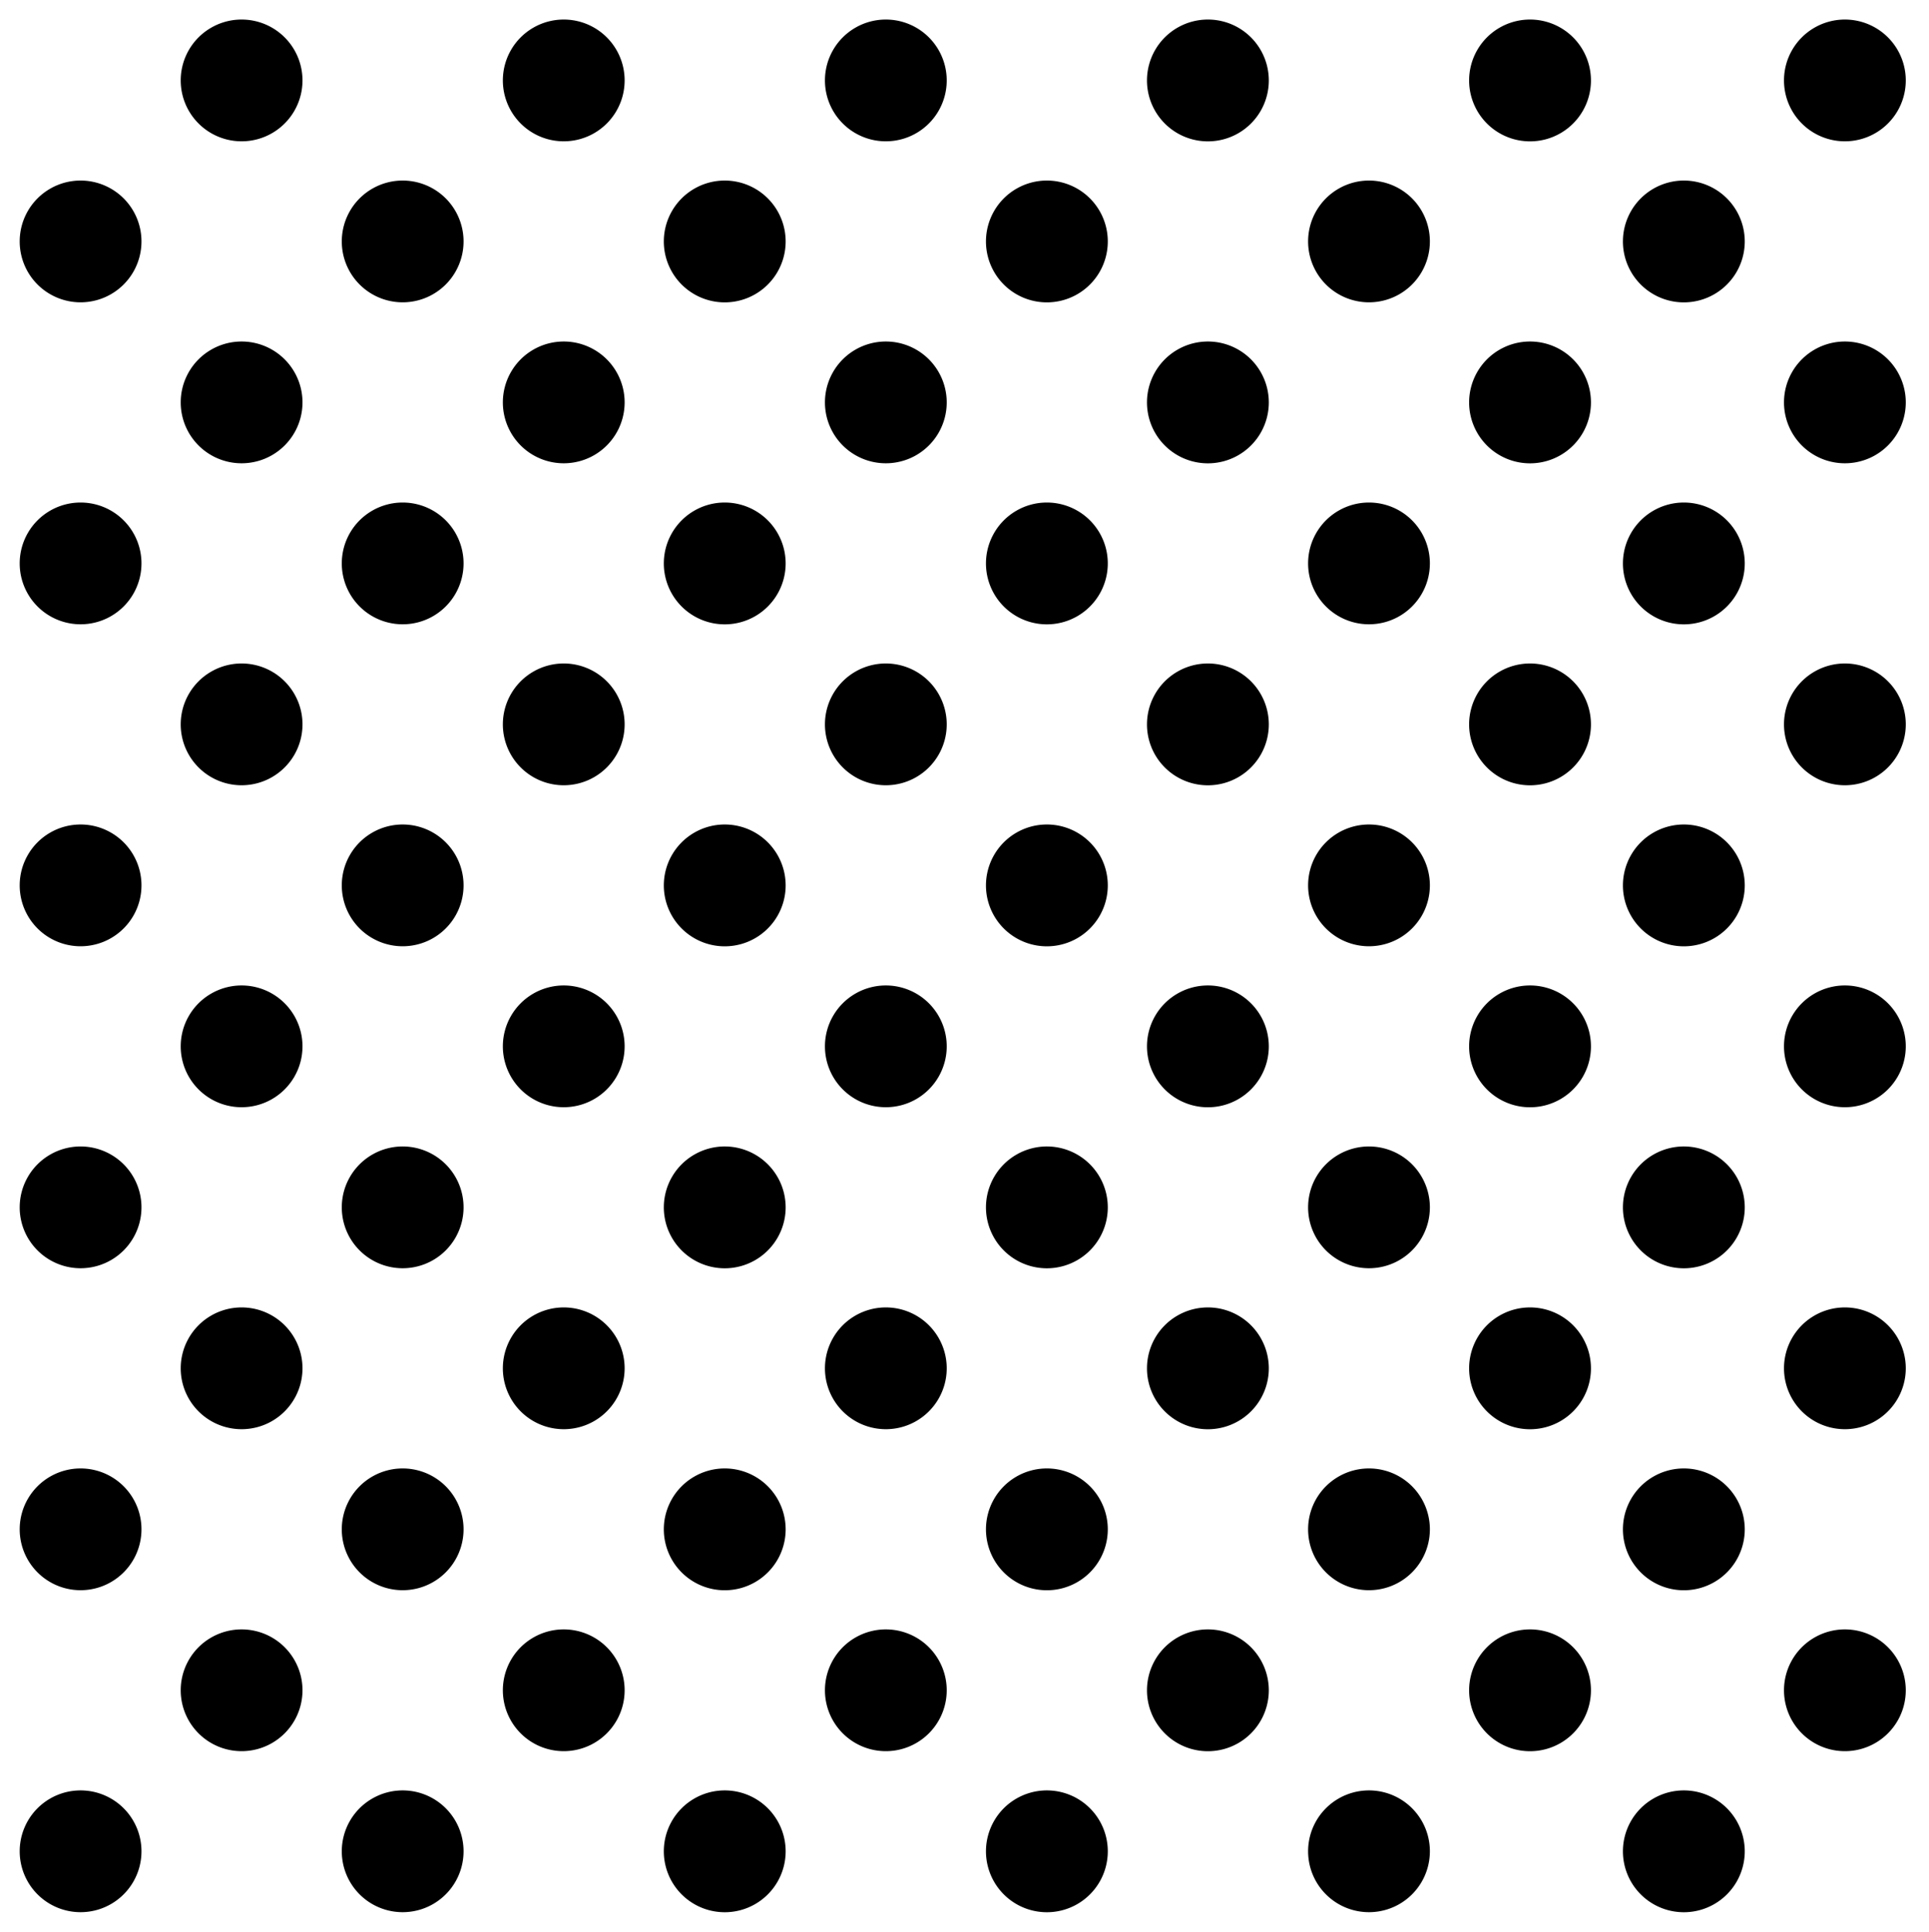<svg xmlns="http://www.w3.org/2000/svg" width="37.701" height="37.758" viewBox="0 0 37.701 37.758"><path fill="none" d="M0 0h37.701v37.758H0z"/><path fill="param(fill)" d="M2.765 36.187a1.19 1.19 0 1 0-2.38-.006 1.19 1.19 0 0 0 2.38.006zM9.06 36.187a1.19 1.19 0 1 0-2.38-.006 1.19 1.19 0 0 0 2.38.006zM15.355 36.187a1.19 1.19 0 1 0-2.381-.005 1.19 1.19 0 0 0 2.381.005zM21.651 36.187a1.19 1.19 0 1 0-2.381-.005 1.19 1.19 0 0 0 2.381.005zM27.946 36.187a1.19 1.19 0 1 0-2.38-.006 1.19 1.19 0 0 0 2.38.006zM5.912 33.04a1.19 1.19 0 1 0-2.38-.006 1.19 1.19 0 0 0 2.38.006zM12.208 33.04a1.19 1.19 0 1 0-2.38-.006 1.19 1.19 0 0 0 2.38.006zM18.503 33.04a1.19 1.19 0 1 0-2.38-.006 1.19 1.19 0 0 0 2.38.006zM24.798 33.04a1.19 1.19 0 1 0-2.381-.005 1.19 1.19 0 0 0 2.381.005zM31.094 33.04a1.19 1.19 0 1 0-2.381-.005 1.19 1.19 0 0 0 2.381.005zM2.765 29.894a1.19 1.19 0 1 0-2.38-.006 1.19 1.19 0 0 0 2.38.006zM9.06 29.894a1.19 1.19 0 1 0-2.38-.006 1.19 1.19 0 0 0 2.38.006zM15.355 29.894a1.19 1.19 0 1 0-2.381-.005 1.19 1.19 0 0 0 2.381.005zM21.651 29.894a1.19 1.19 0 1 0-2.381-.005 1.19 1.19 0 0 0 2.381.005zM27.946 29.894a1.19 1.19 0 1 0-2.38-.006 1.19 1.19 0 0 0 2.38.006zM5.912 26.747a1.19 1.19 0 1 0-2.38-.006 1.19 1.19 0 0 0 2.38.006zM12.208 26.747a1.19 1.19 0 1 0-2.38-.006 1.19 1.19 0 0 0 2.38.006zM18.503 26.747a1.19 1.19 0 1 0-2.38-.006 1.19 1.19 0 0 0 2.38.006zM24.798 26.747a1.19 1.19 0 1 0-2.381-.005 1.19 1.19 0 0 0 2.381.005zM31.094 26.747a1.19 1.19 0 1 0-2.381-.005 1.19 1.19 0 0 0 2.381.005zM2.765 23.601a1.19 1.19 0 1 0-2.38-.006 1.19 1.19 0 0 0 2.38.006zM9.06 23.601a1.19 1.19 0 1 0-2.38-.006 1.19 1.19 0 0 0 2.38.006zM15.355 23.601a1.19 1.19 0 1 0-2.381-.005 1.19 1.19 0 0 0 2.381.005zM21.651 23.601a1.19 1.19 0 1 0-2.381-.005 1.19 1.19 0 0 0 2.381.005zM27.946 23.601a1.19 1.19 0 1 0-2.38-.006 1.19 1.19 0 0 0 2.38.006zM5.912 20.454a1.19 1.19 0 1 0-2.38-.006 1.19 1.19 0 0 0 2.38.006zM12.208 20.454a1.19 1.19 0 1 0-2.38-.006 1.19 1.19 0 0 0 2.38.006zM18.503 20.454a1.19 1.19 0 1 0-2.38-.006 1.19 1.19 0 0 0 2.38.006zM24.798 20.454a1.19 1.19 0 1 0-2.381-.005 1.19 1.19 0 0 0 2.381.005zM31.094 20.454a1.19 1.19 0 1 0-2.381-.005 1.19 1.19 0 0 0 2.381.005zM2.765 17.308a1.19 1.19 0 1 0-2.38-.006 1.19 1.19 0 0 0 2.38.006zM9.06 17.308a1.19 1.19 0 1 0-2.38-.006 1.19 1.19 0 0 0 2.38.006zM15.355 17.308a1.19 1.19 0 1 0-2.381-.005 1.19 1.19 0 0 0 2.381.005zM21.651 17.308a1.19 1.19 0 1 0-2.381-.005 1.19 1.19 0 0 0 2.381.005zM27.946 17.308a1.19 1.19 0 1 0-2.38-.006 1.19 1.19 0 0 0 2.38.006zM5.912 14.161a1.19 1.19 0 1 0-2.38-.006 1.19 1.19 0 0 0 2.38.006zM12.208 14.161a1.19 1.19 0 1 0-2.38-.006 1.19 1.19 0 0 0 2.38.006zM18.503 14.161a1.19 1.19 0 1 0-2.38-.006 1.19 1.19 0 0 0 2.38.006zM24.798 14.161a1.19 1.19 0 1 0-2.381-.005 1.19 1.19 0 0 0 2.381.005zM31.094 14.161a1.19 1.19 0 1 0-2.381-.005 1.19 1.19 0 0 0 2.381.005zM2.765 11.015a1.19 1.19 0 1 0-2.38-.006 1.19 1.19 0 0 0 2.38.006zM9.06 11.015a1.19 1.19 0 1 0-2.38-.006 1.19 1.19 0 0 0 2.38.006zM15.355 11.015a1.19 1.19 0 1 0-2.381-.005 1.19 1.19 0 0 0 2.381.005zM21.651 11.015a1.19 1.19 0 1 0-2.381-.005 1.19 1.19 0 0 0 2.381.005zM27.946 11.015a1.19 1.19 0 1 0-2.38-.006 1.19 1.19 0 0 0 2.38.006zM5.912 7.868a1.19 1.19 0 1 0-2.38-.006 1.19 1.19 0 0 0 2.38.006zM12.208 7.868a1.19 1.19 0 1 0-2.38-.006 1.19 1.19 0 0 0 2.38.006zM18.503 7.868a1.19 1.19 0 1 0-2.38-.006 1.19 1.19 0 0 0 2.38.006zM24.798 7.868a1.19 1.19 0 1 0-2.381-.005 1.19 1.19 0 0 0 2.381.005zM31.094 7.868a1.19 1.19 0 1 0-2.381-.005 1.19 1.19 0 0 0 2.381.005zM2.765 4.722a1.19 1.19 0 1 0-2.38-.006 1.19 1.19 0 0 0 2.38.006zM9.06 4.722a1.19 1.19 0 1 0-2.38-.006 1.19 1.19 0 0 0 2.38.006zM15.355 4.722a1.19 1.19 0 1 0-2.381-.005 1.19 1.19 0 0 0 2.381.005zM21.651 4.722a1.19 1.19 0 1 0-2.381-.005 1.19 1.19 0 0 0 2.381.005zM27.946 4.722a1.19 1.19 0 1 0-2.38-.006 1.19 1.19 0 0 0 2.38.006zM5.912 1.575a1.19 1.19 0 1 0-2.38-.006 1.19 1.19 0 0 0 2.38.006zM12.208 1.575a1.19 1.19 0 1 0-2.38-.006 1.19 1.19 0 0 0 2.38.006zM18.503 1.575a1.19 1.19 0 1 0-2.38-.006 1.19 1.19 0 0 0 2.38.006zM24.798 1.575a1.19 1.19 0 1 0-2.381-.005 1.19 1.19 0 0 0 2.381.005zM31.094 1.575a1.19 1.19 0 1 0-2.381-.005 1.19 1.19 0 0 0 2.381.005zM34.1 36.187a1.19 1.19 0 1 0-2.381-.005 1.19 1.19 0 0 0 2.381.005zM37.247 33.04a1.19 1.19 0 1 0-2.38-.006 1.19 1.19 0 0 0 2.38.006zM34.1 29.894a1.19 1.19 0 1 0-2.381-.005 1.19 1.19 0 0 0 2.381.005zM37.247 26.747a1.19 1.19 0 1 0-2.38-.006 1.19 1.19 0 0 0 2.38.006zM34.1 23.601a1.19 1.19 0 1 0-2.381-.005 1.19 1.19 0 0 0 2.381.005zM37.247 20.454a1.19 1.19 0 1 0-2.38-.006 1.19 1.19 0 0 0 2.38.006zM34.1 17.308a1.19 1.19 0 1 0-2.381-.005 1.19 1.19 0 0 0 2.381.005zM37.247 14.161a1.19 1.19 0 1 0-2.38-.006 1.19 1.19 0 0 0 2.38.006zM34.1 11.015a1.19 1.19 0 1 0-2.381-.005 1.19 1.19 0 0 0 2.381.005zM37.247 7.868a1.19 1.19 0 1 0-2.38-.006 1.19 1.19 0 0 0 2.38.006zM34.1 4.722a1.19 1.19 0 1 0-2.381-.005 1.19 1.19 0 0 0 2.381.005zM37.247 1.575a1.19 1.19 0 1 0-2.38-.006 1.19 1.19 0 0 0 2.38.006z"/></svg>